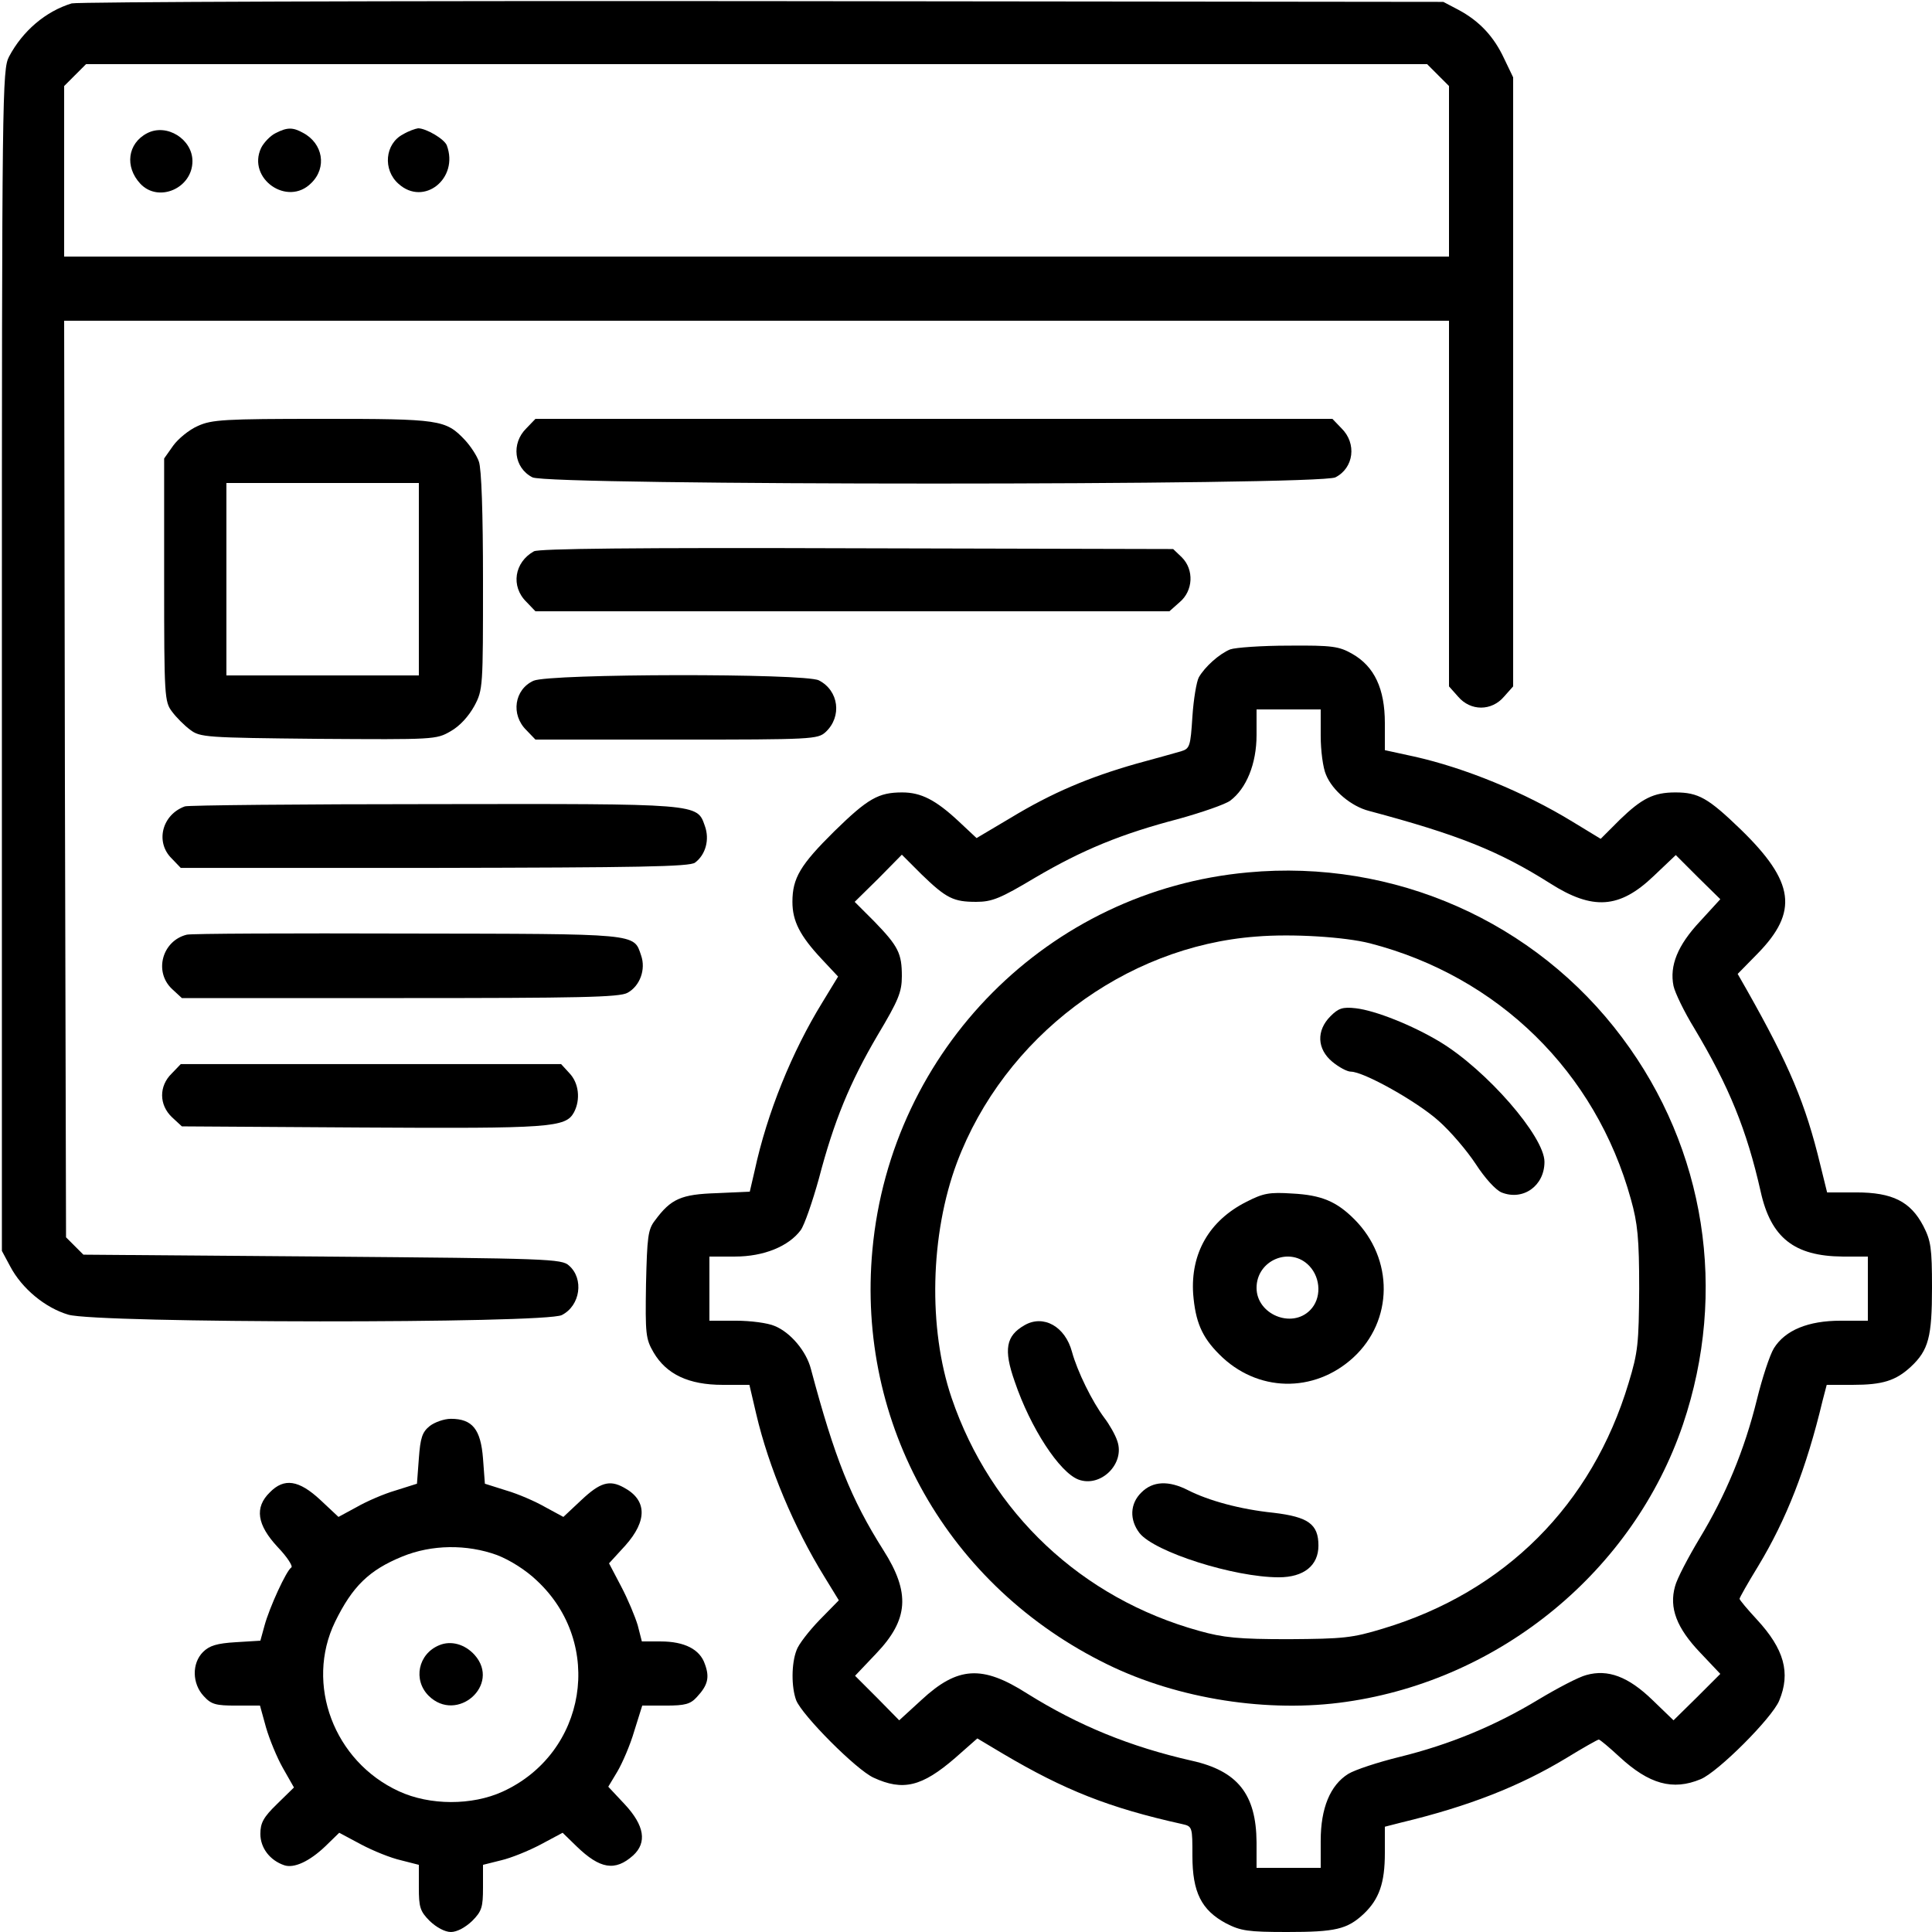 <?xml version="1.0" standalone="no"?>
<!DOCTYPE svg PUBLIC "-//W3C//DTD SVG 20010904//EN"
 "http://www.w3.org/TR/2001/REC-SVG-20010904/DTD/svg10.dtd">
<svg version="1.0" xmlns="http://www.w3.org/2000/svg"
 width="512pt" height="512pt" viewBox="0 0 512 512"
 preserveAspectRatio="xMidYMid meet">

<g transform="translate(0,512) scale(0.1,-0.1)"
fill="#000000" stroke="none">
<path d="M190 5111 c-69 -21 -130 -73 -166 -141 -18 -34 -19 -93 -19 -1600 l0
-1565 22 -41 c31 -59 93 -110 154 -128 77 -23 1265 -24 1308 -1 49 25 59 96
19 131 -19 18 -55 19 -654 24 l-633 5 -23 23 -23 23 -3 1214 -2 1215 1835 0
1835 0 0 -484 0 -485 24 -27 c33 -39 89 -39 122 0 l24 27 0 807 0 807 -24 50
c-27 58 -65 99 -121 129 l-40 21 -1805 2 c-993 1 -1816 -2 -1830 -6z m3621
-190 l29 -29 0 -226 0 -226 -1835 0 -1835 0 0 226 0 226 29 29 29 29 1777 0
1777 0 29 -29z"/>
<path d="M390 4767 c-52 -27 -60 -89 -18 -134 48 -51 138 -12 138 60 0 58 -68
101 -120 74z"/>
<path d="M730 4767 c-14 -7 -31 -25 -38 -39 -38 -81 70 -157 133 -93 42 41 31
105 -22 133 -27 15 -42 15 -73 -1z"/>
<path d="M1068 4764 c-48 -25 -54 -94 -12 -131 67 -61 161 14 128 102 -7 17
-55 45 -76 45 -7 -1 -25 -7 -40 -16z"/>
<path d="M524 3991 c-23 -10 -52 -34 -65 -52 l-24 -34 0 -322 c0 -309 1 -323
21 -349 11 -15 33 -37 48 -48 26 -20 42 -21 339 -24 308 -2 313 -2 351 20 25
14 48 40 63 67 23 43 23 50 23 332 0 179 -4 298 -11 316 -5 15 -22 41 -37 57
-51 54 -66 56 -379 56 -259 0 -292 -2 -329 -19z m586 -406 l0 -255 -255 0
-255 0 0 255 0 255 255 0 255 0 0 -255z"/>
<path d="M1395 3985 c-41 -40 -33 -105 16 -130 42 -22 2086 -22 2128 0 49 25
57 90 16 130 l-24 25 -1056 0 -1056 0 -24 -25z"/>
<path d="M1415 3659 c-52 -29 -62 -93 -20 -134 l24 -25 840 0 840 0 27 24 c36
30 39 86 6 119 l-23 22 -837 2 c-595 2 -843 -1 -857 -8z"/>
<path d="M3260 3399 c-29 -12 -67 -46 -83 -74 -6 -11 -14 -58 -17 -104 -5 -79
-7 -85 -30 -92 -14 -4 -67 -19 -119 -33 -126 -36 -223 -77 -332 -143 l-91 -54
-47 44 c-61 57 -100 77 -150 77 -63 0 -91 -16 -180 -103 -90 -89 -111 -124
-111 -187 0 -51 20 -90 77 -151 l44 -47 -42 -69 c-80 -130 -146 -292 -179
-445 l-13 -56 -88 -4 c-94 -3 -121 -15 -163 -72 -19 -24 -21 -44 -24 -169 -2
-132 -1 -145 20 -181 34 -58 93 -86 183 -86 l71 0 18 -77 c33 -141 100 -301
181 -432 l38 -62 -51 -52 c-28 -29 -56 -65 -61 -80 -14 -36 -14 -98 -1 -133
16 -40 159 -184 205 -205 78 -36 128 -24 216 52 l59 52 67 -40 c164 -97 282
-144 476 -187 27 -6 27 -8 27 -84 0 -97 24 -144 89 -179 39 -20 58 -23 162
-23 128 0 159 7 203 48 41 39 56 82 56 161 l0 70 43 11 c179 43 314 96 438
171 44 27 83 49 86 49 3 0 28 -21 55 -46 78 -72 141 -90 215 -59 46 19 189
162 208 208 31 74 13 137 -59 215 -25 27 -46 52 -46 55 0 3 22 42 49 86 75
124 128 259 171 439 l11 42 69 0 c79 0 114 11 154 48 47 44 56 79 56 210 0
105 -3 124 -23 163 -34 65 -82 89 -178 89 l-77 0 -18 73 c-39 162 -82 264
-195 464 l-24 42 52 53 c110 112 99 191 -44 330 -86 83 -112 98 -173 98 -58 0
-89 -16 -147 -72 l-51 -51 -74 45 c-129 79 -286 143 -420 173 l-78 17 0 72 c0
91 -28 150 -86 183 -35 20 -52 23 -169 22 -71 0 -141 -5 -155 -10z m240 -229
c0 -39 6 -85 14 -103 17 -42 67 -84 114 -96 236 -63 344 -106 480 -192 113
-72 184 -67 274 19 l59 56 59 -59 59 -58 -54 -59 c-59 -63 -81 -117 -70 -171
4 -18 28 -68 55 -112 92 -154 139 -269 176 -433 27 -122 89 -171 217 -172 l67
0 0 -85 0 -85 -72 0 c-86 0 -147 -25 -177 -73 -11 -18 -31 -79 -45 -136 -33
-134 -83 -254 -152 -368 -30 -50 -60 -107 -65 -127 -16 -57 4 -110 67 -176
l53 -56 -62 -62 -62 -61 -56 54 c-64 62 -118 82 -175 66 -20 -5 -77 -35 -127
-65 -114 -69 -234 -119 -368 -152 -57 -14 -118 -34 -136 -45 -48 -30 -73 -91
-73 -177 l0 -72 -85 0 -85 0 0 68 c-1 127 -50 189 -172 216 -163 37 -300 93
-436 178 -119 76 -184 72 -280 -17 l-59 -54 -58 59 -59 59 56 59 c86 90 91
161 19 274 -86 136 -129 244 -192 480 -12 47 -54 97 -96 114 -18 8 -64 14
-103 14 l-70 0 0 85 0 85 68 0 c76 0 142 27 174 70 10 14 31 75 48 136 40 153
82 255 156 381 55 92 64 114 64 156 0 60 -9 79 -73 145 l-52 52 63 62 62 63
52 -52 c66 -64 85 -73 145 -73 42 0 64 9 156 64 126 74 228 116 381 156 61 17
122 38 136 48 43 32 70 98 70 174 l0 68 85 0 85 0 0 -70z"/>
<path d="M3307 2808 c-528 -48 -946 -469 -995 -1000 -43 -463 201 -893 623
-1099 188 -92 427 -129 633 -99 411 59 761 349 892 735 119 352 60 730 -161
1025 -230 308 -605 474 -992 438z m324 -188 c340 -88 598 -341 691 -678 18
-64 22 -104 22 -237 -1 -145 -3 -168 -28 -250 -97 -323 -328 -554 -651 -651
-82 -25 -105 -27 -250 -28 -133 0 -173 4 -237 22 -311 86 -552 312 -656 617
-63 185 -57 434 14 624 125 332 444 573 793 599 96 8 236 -1 302 -18z"/>
<path d="M3526 2427 c-38 -38 -36 -87 5 -121 17 -14 39 -26 49 -26 34 0 175
-79 232 -130 32 -28 76 -80 99 -115 24 -37 52 -68 68 -75 57 -23 114 17 114
81 0 67 -153 243 -277 318 -73 44 -171 83 -223 89 -35 4 -46 0 -67 -21z"/>
<path d="M3303 1935 c-99 -50 -148 -137 -141 -244 6 -74 23 -114 69 -160 100
-101 251 -104 355 -9 107 98 108 262 3 367 -47 47 -87 64 -164 68 -61 4 -77 1
-122 -22z m167 -170 c31 -33 32 -87 2 -117 -49 -50 -142 -11 -142 59 0 74 90
111 140 58z"/>
<path d="M2715 1608 c-49 -28 -56 -64 -26 -149 42 -124 119 -241 169 -260 59
-22 124 42 103 102 -5 16 -21 44 -34 61 -33 44 -72 124 -86 175 -18 68 -76
100 -126 71z"/>
<path d="M3025 1165 c-31 -30 -32 -73 -5 -108 40 -50 250 -117 369 -117 66 0
105 31 105 84 0 57 -27 76 -119 87 -88 9 -172 32 -227 60 -51 26 -93 24 -123
-6z"/>
<path d="M1414 3316 c-51 -23 -61 -90 -19 -131 l24 -25 374 0 c361 0 374 1
395 20 44 41 35 110 -18 137 -37 19 -712 18 -756 -1z"/>
<path d="M490 2983 c-61 -22 -79 -95 -35 -138 l24 -25 673 0 c536 1 676 3 690
14 28 21 39 61 26 97 -21 60 -11 59 -720 58 -354 0 -650 -3 -658 -6z"/>
<path d="M495 2643 c-65 -16 -88 -98 -39 -144 l26 -24 577 0 c475 0 583 2 604
14 33 18 49 62 36 99 -20 59 -3 57 -619 58 -311 1 -574 0 -585 -3z"/>
<path d="M455 2275 c-34 -33 -34 -83 1 -116 l26 -24 476 -3 c502 -3 541 0 563
40 18 34 13 78 -12 104 l-22 24 -504 0 -504 0 -24 -25z"/>
<path d="M1139 1341 c-20 -16 -25 -31 -29 -86 l-5 -67 -57 -18 c-31 -9 -77
-29 -103 -44 l-48 -26 -48 45 c-57 53 -96 59 -134 20 -41 -40 -34 -86 21 -145
25 -26 41 -51 36 -54 -13 -8 -58 -106 -71 -154 l-11 -40 -65 -4 c-50 -3 -70
-9 -87 -26 -30 -30 -29 -84 2 -117 20 -22 32 -25 86 -25 l63 0 16 -58 c9 -31
29 -80 45 -108 l29 -51 -45 -44 c-36 -35 -44 -50 -44 -79 0 -37 25 -70 63 -83
26 -9 67 10 109 50 l37 36 58 -31 c32 -17 79 -36 106 -42 l47 -12 0 -60 c0
-52 3 -63 29 -89 18 -17 40 -29 56 -29 16 0 38 12 56 29 26 26 29 37 29 89 l0
60 48 12 c26 6 73 25 105 42 l58 31 37 -36 c62 -60 102 -67 150 -24 37 34 30
79 -22 135 l-44 47 24 40 c13 22 34 70 45 108 l21 67 62 0 c52 0 66 4 83 23
29 31 34 52 21 87 -13 39 -54 60 -117 60 l-50 0 -11 43 c-7 23 -26 69 -44 103
l-32 61 43 47 c59 66 58 121 -4 154 -38 21 -63 13 -112 -33 l-48 -45 -48 26
c-26 15 -72 35 -103 44 l-57 18 -5 67 c-6 77 -28 105 -85 105 -18 0 -43 -9
-56 -19z m178 -342 c34 -13 77 -40 106 -68 179 -167 132 -457 -91 -559 -81
-37 -193 -37 -275 1 -172 79 -249 284 -169 449 46 94 90 137 178 173 78 32
171 33 251 4z"/>
<path d="M1164 760 c-56 -23 -70 -92 -28 -134 75 -74 192 29 122 108 -26 29
-63 39 -94 26z"/>
</g>
</svg>
